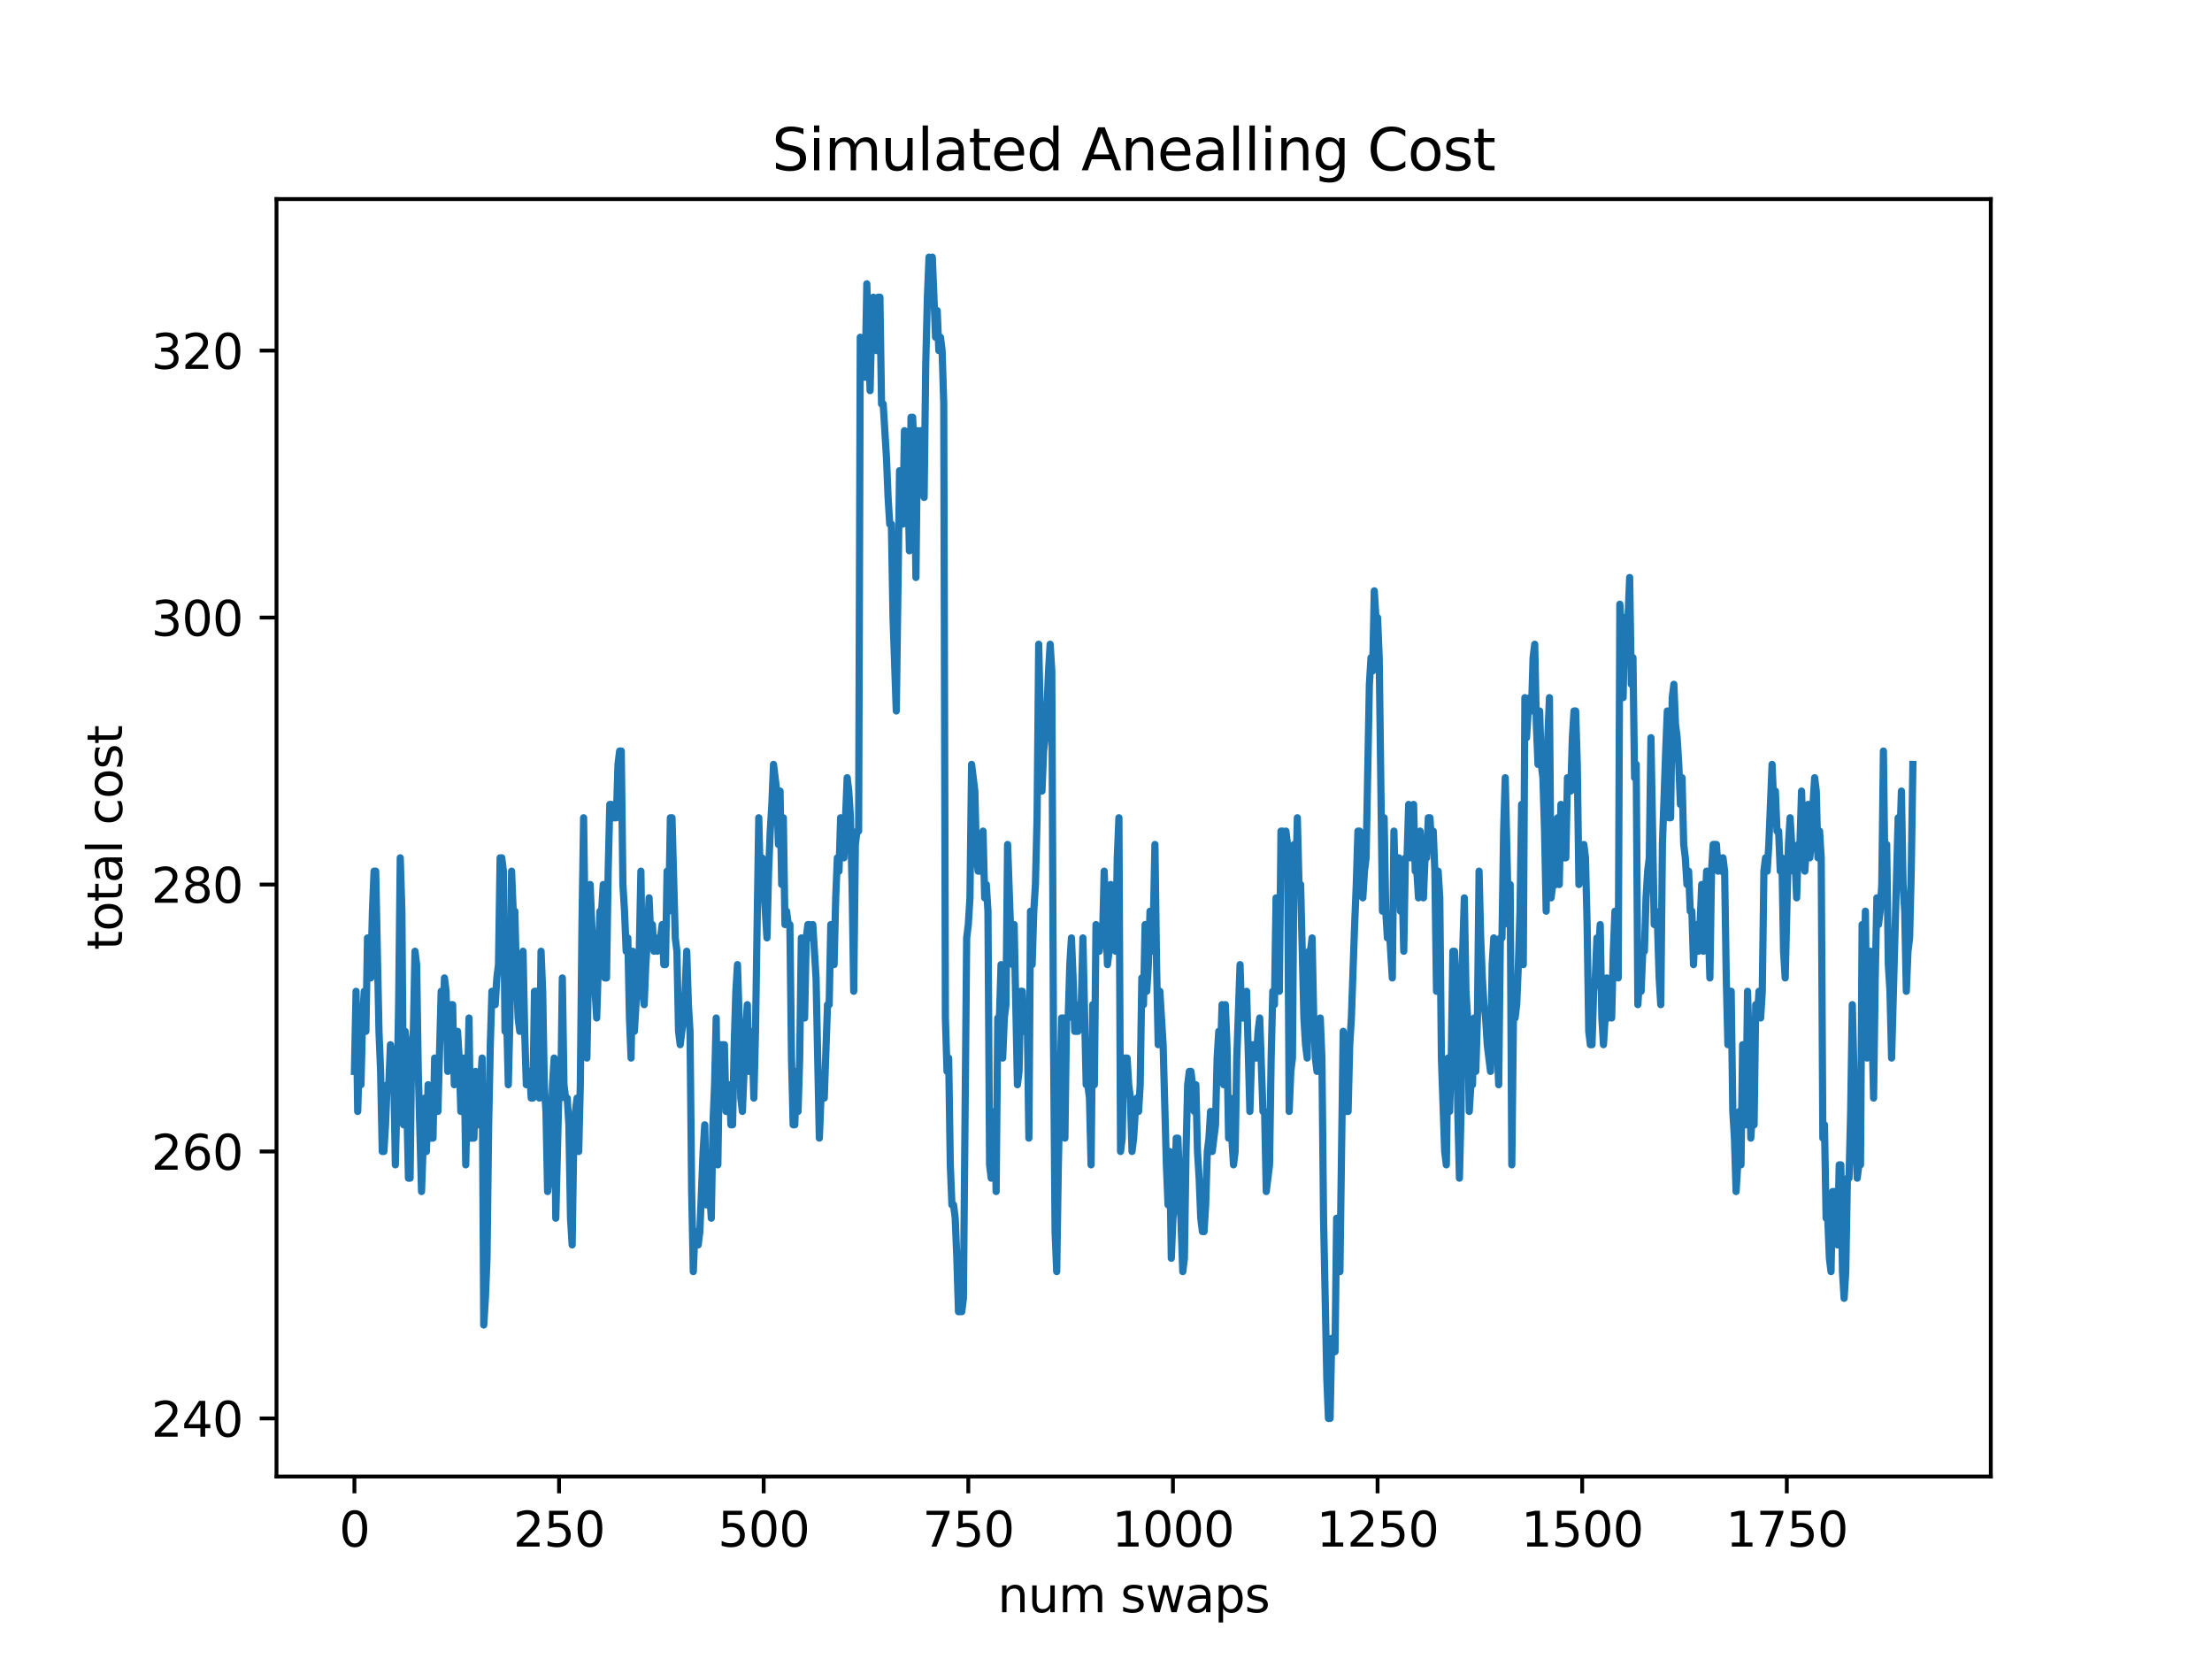 <?xml version="1.0" encoding="utf-8" standalone="no"?>
<!DOCTYPE svg PUBLIC "-//W3C//DTD SVG 1.1//EN"
  "http://www.w3.org/Graphics/SVG/1.1/DTD/svg11.dtd">
<svg xmlns:xlink="http://www.w3.org/1999/xlink" width="460.8pt" height="345.6pt" viewBox="0 0 460.8 345.6" xmlns="http://www.w3.org/2000/svg" version="1.1">
 <defs>
  <style type="text/css">*{stroke-linejoin: round; stroke-linecap: butt}</style>
 </defs>
 <g id="figure_1">
  <g id="patch_1">
   <path d="M 0 345.6 
L 460.8 345.6 
L 460.8 0 
L 0 0 
z
" style="fill: #ffffff"/>
  </g>
  <g id="axes_1">
   <g id="patch_2">
    <path d="M 57.6 307.584 
L 414.72 307.584 
L 414.72 41.472 
L 57.6 41.472 
z
" style="fill: #ffffff"/>
   </g>
   <g id="matplotlib.axis_1">
    <g id="xtick_1">
     <g id="line2d_1">
      <defs>
       <path id="mdbe921e823" d="M 0 0 
L 0 3.5 
" style="stroke: #000000; stroke-width: 0.8"/>
      </defs>
      <g>
       <use xlink:href="#mdbe921e823" x="73.833" y="307.584" style="stroke: #000000; stroke-width: 0.8"/>
      </g>
     </g>
     <g id="text_1">
      <!-- 0 -->
      <g transform="translate(70.651 322.182)scale(0.1 -0.1)">
       <defs>
        <path id="DejaVuSans-30" d="M 2034 4250 
Q 1547 4250 1301 3770 
Q 1056 3291 1056 2328 
Q 1056 1369 1301 889 
Q 1547 409 2034 409 
Q 2525 409 2770 889 
Q 3016 1369 3016 2328 
Q 3016 3291 2770 3770 
Q 2525 4250 2034 4250 
z
M 2034 4750 
Q 2819 4750 3233 4129 
Q 3647 3509 3647 2328 
Q 3647 1150 3233 529 
Q 2819 -91 2034 -91 
Q 1250 -91 836 529 
Q 422 1150 422 2328 
Q 422 3509 836 4129 
Q 1250 4750 2034 4750 
z
" transform="scale(0.016)"/>
       </defs>
       <use xlink:href="#DejaVuSans-30"/>
      </g>
     </g>
    </g>
    <g id="xtick_2">
     <g id="line2d_2">
      <g>
       <use xlink:href="#mdbe921e823" x="116.461" y="307.584" style="stroke: #000000; stroke-width: 0.8"/>
      </g>
     </g>
     <g id="text_2">
      <!-- 250 -->
      <g transform="translate(106.917 322.182)scale(0.1 -0.1)">
       <defs>
        <path id="DejaVuSans-32" d="M 1228 531 
L 3431 531 
L 3431 0 
L 469 0 
L 469 531 
Q 828 903 1448 1529 
Q 2069 2156 2228 2338 
Q 2531 2678 2651 2914 
Q 2772 3150 2772 3378 
Q 2772 3750 2511 3984 
Q 2250 4219 1831 4219 
Q 1534 4219 1204 4116 
Q 875 4013 500 3803 
L 500 4441 
Q 881 4594 1212 4672 
Q 1544 4750 1819 4750 
Q 2544 4750 2975 4387 
Q 3406 4025 3406 3419 
Q 3406 3131 3298 2873 
Q 3191 2616 2906 2266 
Q 2828 2175 2409 1742 
Q 1991 1309 1228 531 
z
" transform="scale(0.016)"/>
        <path id="DejaVuSans-35" d="M 691 4666 
L 3169 4666 
L 3169 4134 
L 1269 4134 
L 1269 2991 
Q 1406 3038 1543 3061 
Q 1681 3084 1819 3084 
Q 2600 3084 3056 2656 
Q 3513 2228 3513 1497 
Q 3513 744 3044 326 
Q 2575 -91 1722 -91 
Q 1428 -91 1123 -41 
Q 819 9 494 109 
L 494 744 
Q 775 591 1075 516 
Q 1375 441 1709 441 
Q 2250 441 2565 725 
Q 2881 1009 2881 1497 
Q 2881 1984 2565 2268 
Q 2250 2553 1709 2553 
Q 1456 2553 1204 2497 
Q 953 2441 691 2322 
L 691 4666 
z
" transform="scale(0.016)"/>
       </defs>
       <use xlink:href="#DejaVuSans-32"/>
       <use xlink:href="#DejaVuSans-35" x="63.623"/>
       <use xlink:href="#DejaVuSans-30" x="127.246"/>
      </g>
     </g>
    </g>
    <g id="xtick_3">
     <g id="line2d_3">
      <g>
       <use xlink:href="#mdbe921e823" x="159.089" y="307.584" style="stroke: #000000; stroke-width: 0.8"/>
      </g>
     </g>
     <g id="text_3">
      <!-- 500 -->
      <g transform="translate(149.545 322.182)scale(0.1 -0.1)">
       <use xlink:href="#DejaVuSans-35"/>
       <use xlink:href="#DejaVuSans-30" x="63.623"/>
       <use xlink:href="#DejaVuSans-30" x="127.246"/>
      </g>
     </g>
    </g>
    <g id="xtick_4">
     <g id="line2d_4">
      <g>
       <use xlink:href="#mdbe921e823" x="201.717" y="307.584" style="stroke: #000000; stroke-width: 0.8"/>
      </g>
     </g>
     <g id="text_4">
      <!-- 750 -->
      <g transform="translate(192.173 322.182)scale(0.1 -0.1)">
       <defs>
        <path id="DejaVuSans-37" d="M 525 4666 
L 3525 4666 
L 3525 4397 
L 1831 0 
L 1172 0 
L 2766 4134 
L 525 4134 
L 525 4666 
z
" transform="scale(0.016)"/>
       </defs>
       <use xlink:href="#DejaVuSans-37"/>
       <use xlink:href="#DejaVuSans-35" x="63.623"/>
       <use xlink:href="#DejaVuSans-30" x="127.246"/>
      </g>
     </g>
    </g>
    <g id="xtick_5">
     <g id="line2d_5">
      <g>
       <use xlink:href="#mdbe921e823" x="244.345" y="307.584" style="stroke: #000000; stroke-width: 0.8"/>
      </g>
     </g>
     <g id="text_5">
      <!-- 1000 -->
      <g transform="translate(231.62 322.182)scale(0.1 -0.1)">
       <defs>
        <path id="DejaVuSans-31" d="M 794 531 
L 1825 531 
L 1825 4091 
L 703 3866 
L 703 4441 
L 1819 4666 
L 2450 4666 
L 2450 531 
L 3481 531 
L 3481 0 
L 794 0 
L 794 531 
z
" transform="scale(0.016)"/>
       </defs>
       <use xlink:href="#DejaVuSans-31"/>
       <use xlink:href="#DejaVuSans-30" x="63.623"/>
       <use xlink:href="#DejaVuSans-30" x="127.246"/>
       <use xlink:href="#DejaVuSans-30" x="190.869"/>
      </g>
     </g>
    </g>
    <g id="xtick_6">
     <g id="line2d_6">
      <g>
       <use xlink:href="#mdbe921e823" x="286.973" y="307.584" style="stroke: #000000; stroke-width: 0.8"/>
      </g>
     </g>
     <g id="text_6">
      <!-- 1250 -->
      <g transform="translate(274.248 322.182)scale(0.1 -0.1)">
       <use xlink:href="#DejaVuSans-31"/>
       <use xlink:href="#DejaVuSans-32" x="63.623"/>
       <use xlink:href="#DejaVuSans-35" x="127.246"/>
       <use xlink:href="#DejaVuSans-30" x="190.869"/>
      </g>
     </g>
    </g>
    <g id="xtick_7">
     <g id="line2d_7">
      <g>
       <use xlink:href="#mdbe921e823" x="329.6" y="307.584" style="stroke: #000000; stroke-width: 0.8"/>
      </g>
     </g>
     <g id="text_7">
      <!-- 1500 -->
      <g transform="translate(316.875 322.182)scale(0.1 -0.1)">
       <use xlink:href="#DejaVuSans-31"/>
       <use xlink:href="#DejaVuSans-35" x="63.623"/>
       <use xlink:href="#DejaVuSans-30" x="127.246"/>
       <use xlink:href="#DejaVuSans-30" x="190.869"/>
      </g>
     </g>
    </g>
    <g id="xtick_8">
     <g id="line2d_8">
      <g>
       <use xlink:href="#mdbe921e823" x="372.228" y="307.584" style="stroke: #000000; stroke-width: 0.8"/>
      </g>
     </g>
     <g id="text_8">
      <!-- 1750 -->
      <g transform="translate(359.503 322.182)scale(0.1 -0.1)">
       <use xlink:href="#DejaVuSans-31"/>
       <use xlink:href="#DejaVuSans-37" x="63.623"/>
       <use xlink:href="#DejaVuSans-35" x="127.246"/>
       <use xlink:href="#DejaVuSans-30" x="190.869"/>
      </g>
     </g>
    </g>
    <g id="text_9">
     <!-- num swaps -->
     <g transform="translate(207.826 335.861)scale(0.1 -0.1)">
      <defs>
       <path id="DejaVuSans-6e" d="M 3513 2113 
L 3513 0 
L 2938 0 
L 2938 2094 
Q 2938 2591 2744 2837 
Q 2550 3084 2163 3084 
Q 1697 3084 1428 2787 
Q 1159 2491 1159 1978 
L 1159 0 
L 581 0 
L 581 3500 
L 1159 3500 
L 1159 2956 
Q 1366 3272 1645 3428 
Q 1925 3584 2291 3584 
Q 2894 3584 3203 3211 
Q 3513 2838 3513 2113 
z
" transform="scale(0.016)"/>
       <path id="DejaVuSans-75" d="M 544 1381 
L 544 3500 
L 1119 3500 
L 1119 1403 
Q 1119 906 1312 657 
Q 1506 409 1894 409 
Q 2359 409 2629 706 
Q 2900 1003 2900 1516 
L 2900 3500 
L 3475 3500 
L 3475 0 
L 2900 0 
L 2900 538 
Q 2691 219 2414 64 
Q 2138 -91 1772 -91 
Q 1169 -91 856 284 
Q 544 659 544 1381 
z
M 1991 3584 
L 1991 3584 
z
" transform="scale(0.016)"/>
       <path id="DejaVuSans-6d" d="M 3328 2828 
Q 3544 3216 3844 3400 
Q 4144 3584 4550 3584 
Q 5097 3584 5394 3201 
Q 5691 2819 5691 2113 
L 5691 0 
L 5113 0 
L 5113 2094 
Q 5113 2597 4934 2840 
Q 4756 3084 4391 3084 
Q 3944 3084 3684 2787 
Q 3425 2491 3425 1978 
L 3425 0 
L 2847 0 
L 2847 2094 
Q 2847 2600 2669 2842 
Q 2491 3084 2119 3084 
Q 1678 3084 1418 2786 
Q 1159 2488 1159 1978 
L 1159 0 
L 581 0 
L 581 3500 
L 1159 3500 
L 1159 2956 
Q 1356 3278 1631 3431 
Q 1906 3584 2284 3584 
Q 2666 3584 2933 3390 
Q 3200 3197 3328 2828 
z
" transform="scale(0.016)"/>
       <path id="DejaVuSans-20" transform="scale(0.016)"/>
       <path id="DejaVuSans-73" d="M 2834 3397 
L 2834 2853 
Q 2591 2978 2328 3040 
Q 2066 3103 1784 3103 
Q 1356 3103 1142 2972 
Q 928 2841 928 2578 
Q 928 2378 1081 2264 
Q 1234 2150 1697 2047 
L 1894 2003 
Q 2506 1872 2764 1633 
Q 3022 1394 3022 966 
Q 3022 478 2636 193 
Q 2250 -91 1575 -91 
Q 1294 -91 989 -36 
Q 684 19 347 128 
L 347 722 
Q 666 556 975 473 
Q 1284 391 1588 391 
Q 1994 391 2212 530 
Q 2431 669 2431 922 
Q 2431 1156 2273 1281 
Q 2116 1406 1581 1522 
L 1381 1569 
Q 847 1681 609 1914 
Q 372 2147 372 2553 
Q 372 3047 722 3315 
Q 1072 3584 1716 3584 
Q 2034 3584 2315 3537 
Q 2597 3491 2834 3397 
z
" transform="scale(0.016)"/>
       <path id="DejaVuSans-77" d="M 269 3500 
L 844 3500 
L 1563 769 
L 2278 3500 
L 2956 3500 
L 3675 769 
L 4391 3500 
L 4966 3500 
L 4050 0 
L 3372 0 
L 2619 2869 
L 1863 0 
L 1184 0 
L 269 3500 
z
" transform="scale(0.016)"/>
       <path id="DejaVuSans-61" d="M 2194 1759 
Q 1497 1759 1228 1600 
Q 959 1441 959 1056 
Q 959 750 1161 570 
Q 1363 391 1709 391 
Q 2188 391 2477 730 
Q 2766 1069 2766 1631 
L 2766 1759 
L 2194 1759 
z
M 3341 1997 
L 3341 0 
L 2766 0 
L 2766 531 
Q 2569 213 2275 61 
Q 1981 -91 1556 -91 
Q 1019 -91 701 211 
Q 384 513 384 1019 
Q 384 1609 779 1909 
Q 1175 2209 1959 2209 
L 2766 2209 
L 2766 2266 
Q 2766 2663 2505 2880 
Q 2244 3097 1772 3097 
Q 1472 3097 1187 3025 
Q 903 2953 641 2809 
L 641 3341 
Q 956 3463 1253 3523 
Q 1550 3584 1831 3584 
Q 2591 3584 2966 3190 
Q 3341 2797 3341 1997 
z
" transform="scale(0.016)"/>
       <path id="DejaVuSans-70" d="M 1159 525 
L 1159 -1331 
L 581 -1331 
L 581 3500 
L 1159 3500 
L 1159 2969 
Q 1341 3281 1617 3432 
Q 1894 3584 2278 3584 
Q 2916 3584 3314 3078 
Q 3713 2572 3713 1747 
Q 3713 922 3314 415 
Q 2916 -91 2278 -91 
Q 1894 -91 1617 61 
Q 1341 213 1159 525 
z
M 3116 1747 
Q 3116 2381 2855 2742 
Q 2594 3103 2138 3103 
Q 1681 3103 1420 2742 
Q 1159 2381 1159 1747 
Q 1159 1113 1420 752 
Q 1681 391 2138 391 
Q 2594 391 2855 752 
Q 3116 1113 3116 1747 
z
" transform="scale(0.016)"/>
      </defs>
      <use xlink:href="#DejaVuSans-6e"/>
      <use xlink:href="#DejaVuSans-75" x="63.379"/>
      <use xlink:href="#DejaVuSans-6d" x="126.758"/>
      <use xlink:href="#DejaVuSans-20" x="224.17"/>
      <use xlink:href="#DejaVuSans-73" x="255.957"/>
      <use xlink:href="#DejaVuSans-77" x="308.057"/>
      <use xlink:href="#DejaVuSans-61" x="389.844"/>
      <use xlink:href="#DejaVuSans-70" x="451.123"/>
      <use xlink:href="#DejaVuSans-73" x="514.6"/>
     </g>
    </g>
   </g>
   <g id="matplotlib.axis_2">
    <g id="ytick_1">
     <g id="line2d_9">
      <defs>
       <path id="mc96b7f651a" d="M 0 0 
L -3.5 0 
" style="stroke: #000000; stroke-width: 0.8"/>
      </defs>
      <g>
       <use xlink:href="#mc96b7f651a" x="57.6" y="295.488" style="stroke: #000000; stroke-width: 0.8"/>
      </g>
     </g>
     <g id="text_10">
      <!-- 240 -->
      <g transform="translate(31.512 299.287)scale(0.1 -0.1)">
       <defs>
        <path id="DejaVuSans-34" d="M 2419 4116 
L 825 1625 
L 2419 1625 
L 2419 4116 
z
M 2253 4666 
L 3047 4666 
L 3047 1625 
L 3713 1625 
L 3713 1100 
L 3047 1100 
L 3047 0 
L 2419 0 
L 2419 1100 
L 313 1100 
L 313 1709 
L 2253 4666 
z
" transform="scale(0.016)"/>
       </defs>
       <use xlink:href="#DejaVuSans-32"/>
       <use xlink:href="#DejaVuSans-34" x="63.623"/>
       <use xlink:href="#DejaVuSans-30" x="127.246"/>
      </g>
     </g>
    </g>
    <g id="ytick_2">
     <g id="line2d_10">
      <g>
       <use xlink:href="#mc96b7f651a" x="57.6" y="239.874" style="stroke: #000000; stroke-width: 0.8"/>
      </g>
     </g>
     <g id="text_11">
      <!-- 260 -->
      <g transform="translate(31.512 243.673)scale(0.1 -0.1)">
       <defs>
        <path id="DejaVuSans-36" d="M 2113 2584 
Q 1688 2584 1439 2293 
Q 1191 2003 1191 1497 
Q 1191 994 1439 701 
Q 1688 409 2113 409 
Q 2538 409 2786 701 
Q 3034 994 3034 1497 
Q 3034 2003 2786 2293 
Q 2538 2584 2113 2584 
z
M 3366 4563 
L 3366 3988 
Q 3128 4100 2886 4159 
Q 2644 4219 2406 4219 
Q 1781 4219 1451 3797 
Q 1122 3375 1075 2522 
Q 1259 2794 1537 2939 
Q 1816 3084 2150 3084 
Q 2853 3084 3261 2657 
Q 3669 2231 3669 1497 
Q 3669 778 3244 343 
Q 2819 -91 2113 -91 
Q 1303 -91 875 529 
Q 447 1150 447 2328 
Q 447 3434 972 4092 
Q 1497 4750 2381 4750 
Q 2619 4750 2861 4703 
Q 3103 4656 3366 4563 
z
" transform="scale(0.016)"/>
       </defs>
       <use xlink:href="#DejaVuSans-32"/>
       <use xlink:href="#DejaVuSans-36" x="63.623"/>
       <use xlink:href="#DejaVuSans-30" x="127.246"/>
      </g>
     </g>
    </g>
    <g id="ytick_3">
     <g id="line2d_11">
      <g>
       <use xlink:href="#mc96b7f651a" x="57.6" y="184.26" style="stroke: #000000; stroke-width: 0.8"/>
      </g>
     </g>
     <g id="text_12">
      <!-- 280 -->
      <g transform="translate(31.512 188.06)scale(0.1 -0.1)">
       <defs>
        <path id="DejaVuSans-38" d="M 2034 2216 
Q 1584 2216 1326 1975 
Q 1069 1734 1069 1313 
Q 1069 891 1326 650 
Q 1584 409 2034 409 
Q 2484 409 2743 651 
Q 3003 894 3003 1313 
Q 3003 1734 2745 1975 
Q 2488 2216 2034 2216 
z
M 1403 2484 
Q 997 2584 770 2862 
Q 544 3141 544 3541 
Q 544 4100 942 4425 
Q 1341 4750 2034 4750 
Q 2731 4750 3128 4425 
Q 3525 4100 3525 3541 
Q 3525 3141 3298 2862 
Q 3072 2584 2669 2484 
Q 3125 2378 3379 2068 
Q 3634 1759 3634 1313 
Q 3634 634 3220 271 
Q 2806 -91 2034 -91 
Q 1263 -91 848 271 
Q 434 634 434 1313 
Q 434 1759 690 2068 
Q 947 2378 1403 2484 
z
M 1172 3481 
Q 1172 3119 1398 2916 
Q 1625 2713 2034 2713 
Q 2441 2713 2670 2916 
Q 2900 3119 2900 3481 
Q 2900 3844 2670 4047 
Q 2441 4250 2034 4250 
Q 1625 4250 1398 4047 
Q 1172 3844 1172 3481 
z
" transform="scale(0.016)"/>
       </defs>
       <use xlink:href="#DejaVuSans-32"/>
       <use xlink:href="#DejaVuSans-38" x="63.623"/>
       <use xlink:href="#DejaVuSans-30" x="127.246"/>
      </g>
     </g>
    </g>
    <g id="ytick_4">
     <g id="line2d_12">
      <g>
       <use xlink:href="#mc96b7f651a" x="57.6" y="128.647" style="stroke: #000000; stroke-width: 0.8"/>
      </g>
     </g>
     <g id="text_13">
      <!-- 300 -->
      <g transform="translate(31.512 132.446)scale(0.1 -0.1)">
       <defs>
        <path id="DejaVuSans-33" d="M 2597 2516 
Q 3050 2419 3304 2112 
Q 3559 1806 3559 1356 
Q 3559 666 3084 287 
Q 2609 -91 1734 -91 
Q 1441 -91 1130 -33 
Q 819 25 488 141 
L 488 750 
Q 750 597 1062 519 
Q 1375 441 1716 441 
Q 2309 441 2620 675 
Q 2931 909 2931 1356 
Q 2931 1769 2642 2001 
Q 2353 2234 1838 2234 
L 1294 2234 
L 1294 2753 
L 1863 2753 
Q 2328 2753 2575 2939 
Q 2822 3125 2822 3475 
Q 2822 3834 2567 4026 
Q 2313 4219 1838 4219 
Q 1578 4219 1281 4162 
Q 984 4106 628 3988 
L 628 4550 
Q 988 4650 1302 4700 
Q 1616 4750 1894 4750 
Q 2613 4750 3031 4423 
Q 3450 4097 3450 3541 
Q 3450 3153 3228 2886 
Q 3006 2619 2597 2516 
z
" transform="scale(0.016)"/>
       </defs>
       <use xlink:href="#DejaVuSans-33"/>
       <use xlink:href="#DejaVuSans-30" x="63.623"/>
       <use xlink:href="#DejaVuSans-30" x="127.246"/>
      </g>
     </g>
    </g>
    <g id="ytick_5">
     <g id="line2d_13">
      <g>
       <use xlink:href="#mc96b7f651a" x="57.6" y="73.033" style="stroke: #000000; stroke-width: 0.8"/>
      </g>
     </g>
     <g id="text_14">
      <!-- 320 -->
      <g transform="translate(31.512 76.832)scale(0.1 -0.1)">
       <use xlink:href="#DejaVuSans-33"/>
       <use xlink:href="#DejaVuSans-32" x="63.623"/>
       <use xlink:href="#DejaVuSans-30" x="127.246"/>
      </g>
     </g>
    </g>
    <g id="text_15">
     <!-- total cost -->
     <g transform="translate(25.433 197.923)rotate(-90)scale(0.1 -0.1)">
      <defs>
       <path id="DejaVuSans-74" d="M 1172 4494 
L 1172 3500 
L 2356 3500 
L 2356 3053 
L 1172 3053 
L 1172 1153 
Q 1172 725 1289 603 
Q 1406 481 1766 481 
L 2356 481 
L 2356 0 
L 1766 0 
Q 1100 0 847 248 
Q 594 497 594 1153 
L 594 3053 
L 172 3053 
L 172 3500 
L 594 3500 
L 594 4494 
L 1172 4494 
z
" transform="scale(0.016)"/>
       <path id="DejaVuSans-6f" d="M 1959 3097 
Q 1497 3097 1228 2736 
Q 959 2375 959 1747 
Q 959 1119 1226 758 
Q 1494 397 1959 397 
Q 2419 397 2687 759 
Q 2956 1122 2956 1747 
Q 2956 2369 2687 2733 
Q 2419 3097 1959 3097 
z
M 1959 3584 
Q 2709 3584 3137 3096 
Q 3566 2609 3566 1747 
Q 3566 888 3137 398 
Q 2709 -91 1959 -91 
Q 1206 -91 779 398 
Q 353 888 353 1747 
Q 353 2609 779 3096 
Q 1206 3584 1959 3584 
z
" transform="scale(0.016)"/>
       <path id="DejaVuSans-6c" d="M 603 4863 
L 1178 4863 
L 1178 0 
L 603 0 
L 603 4863 
z
" transform="scale(0.016)"/>
       <path id="DejaVuSans-63" d="M 3122 3366 
L 3122 2828 
Q 2878 2963 2633 3030 
Q 2388 3097 2138 3097 
Q 1578 3097 1268 2742 
Q 959 2388 959 1747 
Q 959 1106 1268 751 
Q 1578 397 2138 397 
Q 2388 397 2633 464 
Q 2878 531 3122 666 
L 3122 134 
Q 2881 22 2623 -34 
Q 2366 -91 2075 -91 
Q 1284 -91 818 406 
Q 353 903 353 1747 
Q 353 2603 823 3093 
Q 1294 3584 2113 3584 
Q 2378 3584 2631 3529 
Q 2884 3475 3122 3366 
z
" transform="scale(0.016)"/>
      </defs>
      <use xlink:href="#DejaVuSans-74"/>
      <use xlink:href="#DejaVuSans-6f" x="39.209"/>
      <use xlink:href="#DejaVuSans-74" x="100.391"/>
      <use xlink:href="#DejaVuSans-61" x="139.6"/>
      <use xlink:href="#DejaVuSans-6c" x="200.879"/>
      <use xlink:href="#DejaVuSans-20" x="228.662"/>
      <use xlink:href="#DejaVuSans-63" x="260.449"/>
      <use xlink:href="#DejaVuSans-6f" x="315.43"/>
      <use xlink:href="#DejaVuSans-73" x="376.611"/>
      <use xlink:href="#DejaVuSans-74" x="428.711"/>
     </g>
    </g>
   </g>
   <g id="line2d_14">
    <path d="M 73.833 223.19 
L 74.174 206.506 
L 74.515 231.532 
L 74.856 220.409 
L 75.197 225.971 
L 75.538 212.067 
L 75.879 206.506 
L 76.22 214.848 
L 76.561 195.383 
L 76.902 195.383 
L 77.243 203.725 
L 77.584 189.822 
L 77.925 181.48 
L 78.266 181.48 
L 78.948 214.848 
L 79.289 223.19 
L 79.63 239.874 
L 79.971 239.874 
L 80.312 234.313 
L 80.653 225.971 
L 80.994 225.971 
L 81.335 217.629 
L 82.017 223.19 
L 82.358 242.655 
L 82.699 228.751 
L 83.04 209.287 
L 83.381 178.699 
L 83.722 189.822 
L 84.063 234.313 
L 84.404 214.848 
L 85.087 245.436 
L 85.428 245.436 
L 85.769 217.629 
L 86.11 214.848 
L 86.451 198.164 
L 86.792 200.945 
L 87.133 223.19 
L 87.815 248.216 
L 88.497 228.751 
L 88.838 239.874 
L 89.179 225.971 
L 89.52 237.094 
L 90.202 237.094 
L 90.543 220.409 
L 90.884 223.19 
L 91.225 231.532 
L 91.907 206.506 
L 92.248 214.848 
L 92.589 203.725 
L 92.93 206.506 
L 93.271 223.19 
L 93.612 217.629 
L 93.953 209.287 
L 94.294 209.287 
L 94.635 225.971 
L 95.317 214.848 
L 95.658 220.409 
L 95.999 231.532 
L 96.34 228.751 
L 96.681 220.409 
L 97.022 242.655 
L 97.704 212.067 
L 98.045 237.094 
L 98.727 237.094 
L 99.068 223.19 
L 99.41 234.313 
L 99.751 234.313 
L 100.092 225.971 
L 100.433 220.409 
L 100.774 276.023 
L 101.115 270.462 
L 101.456 262.12 
L 101.797 234.313 
L 102.138 217.629 
L 102.479 206.506 
L 102.82 206.506 
L 103.161 209.287 
L 103.502 203.725 
L 103.843 200.945 
L 104.184 178.699 
L 104.525 178.699 
L 104.866 181.48 
L 105.207 214.848 
L 105.548 212.067 
L 105.889 225.971 
L 106.23 212.067 
L 106.571 181.48 
L 106.912 189.822 
L 107.253 189.822 
L 107.594 203.725 
L 107.935 212.067 
L 108.276 214.848 
L 108.617 209.287 
L 108.958 198.164 
L 109.299 214.848 
L 109.64 225.971 
L 109.981 225.971 
L 110.322 223.19 
L 110.663 228.751 
L 111.004 228.751 
L 111.345 206.506 
L 111.686 206.506 
L 112.027 212.067 
L 112.368 228.751 
L 112.709 198.164 
L 113.05 206.506 
L 113.391 225.971 
L 113.732 231.532 
L 114.074 248.216 
L 114.415 245.436 
L 114.756 245.436 
L 115.097 225.971 
L 115.438 220.409 
L 115.779 253.778 
L 116.461 225.971 
L 116.802 228.751 
L 117.143 203.725 
L 117.484 225.971 
L 117.825 228.751 
L 118.166 228.751 
L 118.507 234.313 
L 118.848 253.778 
L 119.189 259.339 
L 119.53 237.094 
L 119.871 231.532 
L 120.212 228.751 
L 120.553 239.874 
L 120.894 225.971 
L 121.235 192.602 
L 121.576 170.357 
L 122.258 220.409 
L 122.94 184.26 
L 123.281 192.602 
L 123.622 198.164 
L 123.963 206.506 
L 124.304 212.067 
L 124.986 189.822 
L 125.327 189.822 
L 125.668 184.26 
L 126.009 203.725 
L 126.35 203.725 
L 126.691 181.48 
L 127.032 167.576 
L 127.373 167.576 
L 127.714 170.357 
L 128.397 170.357 
L 128.738 159.234 
L 129.079 156.454 
L 129.42 156.454 
L 129.761 184.26 
L 130.102 189.822 
L 130.443 198.164 
L 130.784 195.383 
L 131.125 212.067 
L 131.466 220.409 
L 131.807 198.164 
L 132.148 214.848 
L 132.489 209.287 
L 132.83 200.945 
L 133.171 198.164 
L 133.512 181.48 
L 133.853 206.506 
L 134.194 209.287 
L 134.535 200.945 
L 134.876 195.383 
L 135.217 187.041 
L 135.558 195.383 
L 135.899 192.602 
L 136.24 198.164 
L 136.581 195.383 
L 136.922 198.164 
L 137.263 195.383 
L 137.604 195.383 
L 137.945 192.602 
L 138.286 200.945 
L 138.627 200.945 
L 138.968 181.48 
L 139.309 189.822 
L 139.65 170.357 
L 139.991 170.357 
L 140.673 195.383 
L 141.014 198.164 
L 141.355 214.848 
L 141.696 217.629 
L 142.378 212.067 
L 142.72 206.506 
L 143.061 198.164 
L 143.402 209.287 
L 143.743 214.848 
L 144.084 248.216 
L 144.425 264.9 
L 144.766 256.558 
L 145.107 256.558 
L 145.448 259.339 
L 145.789 256.558 
L 146.471 239.874 
L 146.812 234.313 
L 147.153 250.997 
L 147.494 245.436 
L 147.835 248.216 
L 148.176 253.778 
L 148.517 234.313 
L 148.858 225.971 
L 149.199 212.067 
L 149.54 242.655 
L 149.881 220.409 
L 150.222 217.629 
L 150.904 217.629 
L 151.245 231.532 
L 151.586 231.532 
L 151.927 225.971 
L 152.268 234.313 
L 152.609 234.313 
L 152.95 217.629 
L 153.291 206.506 
L 153.632 200.945 
L 153.973 212.067 
L 154.314 228.751 
L 154.655 231.532 
L 155.337 214.848 
L 155.678 209.287 
L 156.019 223.19 
L 156.36 214.848 
L 156.701 217.629 
L 157.043 228.751 
L 157.384 214.848 
L 158.066 170.357 
L 158.407 184.26 
L 158.748 178.699 
L 159.771 195.383 
L 160.112 181.48 
L 160.453 173.138 
L 160.794 167.576 
L 161.135 159.234 
L 161.817 164.796 
L 162.158 175.918 
L 162.499 164.796 
L 162.84 184.26 
L 163.181 170.357 
L 163.522 192.602 
L 163.863 189.822 
L 164.204 192.602 
L 164.545 192.602 
L 164.886 220.409 
L 165.227 234.313 
L 165.568 234.313 
L 165.909 223.19 
L 166.25 231.532 
L 166.591 220.409 
L 166.932 195.383 
L 167.273 206.506 
L 167.614 212.067 
L 167.955 195.383 
L 168.296 192.602 
L 168.637 192.602 
L 168.978 195.383 
L 169.319 192.602 
L 170.001 203.725 
L 170.683 237.094 
L 171.024 228.751 
L 171.707 228.751 
L 172.389 209.287 
L 172.73 209.287 
L 173.071 192.602 
L 173.412 200.945 
L 173.753 200.945 
L 174.094 187.041 
L 174.435 178.699 
L 174.776 181.48 
L 175.117 170.357 
L 175.458 173.138 
L 175.799 178.699 
L 176.481 162.015 
L 176.822 164.796 
L 177.163 170.357 
L 177.504 184.26 
L 177.845 206.506 
L 178.186 175.918 
L 178.527 173.138 
L 178.868 173.138 
L 179.209 70.252 
L 179.55 78.594 
L 179.891 75.814 
L 180.232 78.594 
L 180.573 59.129 
L 181.255 81.375 
L 181.596 67.471 
L 181.937 61.91 
L 182.619 73.033 
L 182.96 61.91 
L 183.301 61.91 
L 183.642 84.156 
L 183.983 84.156 
L 184.665 95.278 
L 185.006 103.62 
L 185.347 109.182 
L 185.688 109.182 
L 186.03 128.647 
L 186.712 148.111 
L 187.394 98.059 
L 187.735 109.182 
L 188.076 109.182 
L 188.417 89.717 
L 188.758 103.62 
L 189.099 98.059 
L 189.44 114.743 
L 189.781 86.936 
L 190.122 86.936 
L 190.463 95.278 
L 190.804 120.305 
L 191.145 89.717 
L 191.486 95.278 
L 191.827 89.717 
L 192.168 98.059 
L 192.509 103.62 
L 192.85 75.814 
L 193.191 61.91 
L 193.532 53.568 
L 193.873 61.91 
L 194.214 53.568 
L 194.896 70.252 
L 195.237 64.691 
L 195.578 73.033 
L 195.919 70.252 
L 196.26 73.033 
L 196.601 84.156 
L 196.942 212.067 
L 197.283 223.19 
L 197.624 220.409 
L 197.965 242.655 
L 198.306 250.997 
L 198.647 250.997 
L 198.988 253.778 
L 199.329 262.12 
L 199.67 273.242 
L 200.353 273.242 
L 200.694 270.462 
L 201.376 195.383 
L 201.717 192.602 
L 202.058 187.041 
L 202.399 159.234 
L 203.081 164.796 
L 203.422 178.699 
L 203.763 181.48 
L 204.104 181.48 
L 204.445 175.918 
L 204.786 173.138 
L 205.127 187.041 
L 205.468 184.26 
L 205.809 189.822 
L 206.15 242.655 
L 206.491 245.436 
L 206.832 237.094 
L 207.173 231.532 
L 207.514 248.216 
L 207.855 212.067 
L 208.196 212.067 
L 208.537 200.945 
L 208.878 220.409 
L 209.219 212.067 
L 209.56 209.287 
L 209.901 175.918 
L 210.583 195.383 
L 210.924 200.945 
L 211.265 192.602 
L 211.947 225.971 
L 212.288 223.19 
L 212.629 206.506 
L 212.97 206.506 
L 213.311 214.848 
L 213.652 214.848 
L 213.993 212.067 
L 214.334 237.094 
L 214.676 189.822 
L 215.017 200.945 
L 215.358 189.822 
L 215.699 184.26 
L 216.04 170.357 
L 216.381 134.208 
L 217.063 164.796 
L 217.404 156.454 
L 217.745 153.673 
L 218.086 148.111 
L 218.427 139.769 
L 218.768 134.208 
L 219.109 139.769 
L 219.45 214.848 
L 219.791 256.558 
L 220.132 264.9 
L 220.473 242.655 
L 221.155 212.067 
L 221.496 212.067 
L 221.837 237.094 
L 222.178 212.067 
L 222.519 212.067 
L 222.86 200.945 
L 223.201 195.383 
L 223.542 203.725 
L 223.883 214.848 
L 224.565 214.848 
L 224.906 209.287 
L 225.247 209.287 
L 225.588 195.383 
L 226.27 225.971 
L 226.611 225.971 
L 226.952 228.751 
L 227.293 242.655 
L 227.634 209.287 
L 227.975 225.971 
L 228.316 192.602 
L 228.999 198.164 
L 229.34 195.383 
L 229.681 195.383 
L 230.022 181.48 
L 230.704 200.945 
L 231.045 198.164 
L 231.386 184.26 
L 231.727 189.822 
L 232.068 187.041 
L 232.409 198.164 
L 232.75 178.699 
L 233.091 170.357 
L 233.432 239.874 
L 233.773 237.094 
L 234.114 220.409 
L 234.796 220.409 
L 235.137 225.971 
L 235.478 228.751 
L 235.819 239.874 
L 236.16 237.094 
L 236.501 231.532 
L 236.842 228.751 
L 237.183 231.532 
L 237.524 225.971 
L 237.865 203.725 
L 238.206 209.287 
L 238.547 192.602 
L 238.888 206.506 
L 239.229 200.945 
L 239.57 189.822 
L 239.911 198.164 
L 240.252 192.602 
L 240.593 175.918 
L 240.934 200.945 
L 241.275 217.629 
L 241.616 206.506 
L 242.298 217.629 
L 242.98 242.655 
L 243.321 250.997 
L 243.663 239.874 
L 244.004 262.12 
L 244.345 253.778 
L 244.686 250.997 
L 245.027 237.094 
L 245.368 237.094 
L 245.709 245.436 
L 246.391 264.9 
L 246.732 262.12 
L 247.073 239.874 
L 247.414 225.971 
L 247.755 223.19 
L 248.096 223.19 
L 248.437 225.971 
L 248.778 231.532 
L 249.119 225.971 
L 249.46 239.874 
L 249.801 245.436 
L 250.142 253.778 
L 250.483 256.558 
L 250.824 256.558 
L 251.165 250.997 
L 251.506 239.874 
L 251.847 237.094 
L 252.188 231.532 
L 252.529 239.874 
L 253.211 234.313 
L 253.552 220.409 
L 253.893 214.848 
L 254.234 220.409 
L 254.575 209.287 
L 254.916 225.971 
L 255.257 209.287 
L 255.598 217.629 
L 255.939 237.094 
L 256.28 228.751 
L 256.621 237.094 
L 256.962 242.655 
L 257.303 239.874 
L 257.644 220.409 
L 258.327 200.945 
L 258.668 212.067 
L 259.009 212.067 
L 259.691 206.506 
L 260.373 231.532 
L 260.714 220.409 
L 261.055 217.629 
L 261.396 220.409 
L 261.737 220.409 
L 262.078 214.848 
L 262.419 212.067 
L 263.101 231.532 
L 263.442 231.532 
L 263.783 248.216 
L 264.465 242.655 
L 264.806 220.409 
L 265.147 206.506 
L 265.488 209.287 
L 265.829 187.041 
L 266.17 203.725 
L 266.511 206.506 
L 266.852 173.138 
L 267.193 173.138 
L 267.534 175.918 
L 267.875 173.138 
L 268.216 175.918 
L 268.557 231.532 
L 268.898 223.19 
L 269.239 220.409 
L 269.58 175.918 
L 269.921 184.26 
L 270.262 170.357 
L 270.603 184.26 
L 270.944 184.26 
L 271.626 212.067 
L 271.967 217.629 
L 272.309 220.409 
L 272.65 198.164 
L 272.991 198.164 
L 273.332 195.383 
L 273.673 212.067 
L 274.014 220.409 
L 274.355 223.19 
L 275.037 212.067 
L 275.378 220.409 
L 275.719 253.778 
L 276.401 287.146 
L 276.742 295.488 
L 277.083 295.488 
L 277.424 278.804 
L 277.765 281.585 
L 278.106 281.585 
L 278.447 253.778 
L 278.788 262.12 
L 279.129 264.9 
L 279.811 214.848 
L 280.493 231.532 
L 280.834 231.532 
L 281.175 217.629 
L 281.516 212.067 
L 282.198 192.602 
L 282.539 184.26 
L 282.88 173.138 
L 283.221 173.138 
L 283.562 178.699 
L 283.903 187.041 
L 284.244 181.48 
L 284.585 178.699 
L 285.267 142.55 
L 285.608 136.989 
L 285.949 139.769 
L 286.29 123.085 
L 286.632 128.647 
L 286.973 128.647 
L 287.314 136.989 
L 287.996 189.822 
L 288.337 170.357 
L 288.678 189.822 
L 289.019 195.383 
L 289.36 192.602 
L 290.042 203.725 
L 290.383 173.138 
L 290.724 187.041 
L 291.065 184.26 
L 291.406 178.699 
L 291.747 189.822 
L 292.088 184.26 
L 292.429 198.164 
L 292.77 178.699 
L 293.111 178.699 
L 293.452 167.576 
L 293.793 178.699 
L 294.475 167.576 
L 294.816 181.48 
L 295.157 181.48 
L 295.498 187.041 
L 295.839 173.138 
L 296.18 178.699 
L 296.521 187.041 
L 296.862 178.699 
L 297.203 178.699 
L 297.544 170.357 
L 297.885 170.357 
L 298.226 175.918 
L 298.567 173.138 
L 298.908 181.48 
L 299.249 206.506 
L 299.59 181.48 
L 299.931 187.041 
L 300.272 220.409 
L 300.954 239.874 
L 301.296 242.655 
L 301.637 220.409 
L 301.978 231.532 
L 302.319 220.409 
L 302.66 198.164 
L 303.001 198.164 
L 303.342 203.725 
L 303.683 231.532 
L 304.024 245.436 
L 304.365 231.532 
L 304.706 198.164 
L 305.047 187.041 
L 305.388 206.506 
L 305.729 212.067 
L 306.07 231.532 
L 306.411 225.971 
L 306.752 225.971 
L 307.093 212.067 
L 307.434 223.19 
L 307.775 212.067 
L 308.116 181.48 
L 308.457 195.383 
L 308.798 203.725 
L 309.139 209.287 
L 309.48 212.067 
L 309.821 217.629 
L 310.503 223.19 
L 310.844 200.945 
L 311.185 195.383 
L 311.526 203.725 
L 311.867 217.629 
L 312.208 225.971 
L 312.549 195.383 
L 312.89 195.383 
L 313.231 173.138 
L 313.572 162.015 
L 314.254 192.602 
L 314.595 184.26 
L 314.936 242.655 
L 315.277 212.067 
L 315.619 212.067 
L 315.96 209.287 
L 316.301 200.945 
L 316.642 189.822 
L 316.983 167.576 
L 317.324 200.945 
L 317.665 145.331 
L 318.006 153.673 
L 318.347 148.111 
L 318.688 145.331 
L 319.029 148.111 
L 319.37 136.989 
L 319.711 134.208 
L 320.052 150.892 
L 320.393 159.234 
L 320.734 148.111 
L 321.075 159.234 
L 321.416 162.015 
L 321.757 173.138 
L 322.098 189.822 
L 322.439 153.673 
L 322.78 145.331 
L 323.121 187.041 
L 323.462 184.26 
L 324.144 184.26 
L 324.485 170.357 
L 324.826 184.26 
L 325.167 167.576 
L 325.508 178.699 
L 326.19 178.699 
L 326.531 162.015 
L 326.872 162.015 
L 327.213 164.796 
L 327.554 153.673 
L 327.895 148.111 
L 328.236 148.111 
L 328.577 159.234 
L 328.918 184.26 
L 329.259 181.48 
L 329.6 181.48 
L 329.942 175.918 
L 330.283 178.699 
L 330.624 192.602 
L 330.965 214.848 
L 331.306 217.629 
L 331.647 217.629 
L 331.988 206.506 
L 332.329 203.725 
L 332.67 195.383 
L 333.011 198.164 
L 333.352 192.602 
L 333.693 212.067 
L 334.034 217.629 
L 334.375 212.067 
L 334.716 203.725 
L 335.057 212.067 
L 335.398 206.506 
L 335.739 212.067 
L 336.08 198.164 
L 336.421 189.822 
L 336.762 195.383 
L 337.103 203.725 
L 337.444 125.866 
L 337.785 131.427 
L 338.126 145.331 
L 338.467 128.647 
L 339.149 128.647 
L 339.49 120.305 
L 339.831 142.55 
L 340.172 136.989 
L 340.513 162.015 
L 340.854 159.234 
L 341.195 209.287 
L 341.536 203.725 
L 341.877 206.506 
L 342.218 198.164 
L 342.559 198.164 
L 342.9 187.041 
L 343.241 181.48 
L 343.582 178.699 
L 343.923 153.673 
L 344.606 192.602 
L 344.947 189.822 
L 345.288 192.602 
L 345.629 203.725 
L 345.97 209.287 
L 346.311 175.918 
L 346.993 156.454 
L 347.334 148.111 
L 347.675 170.357 
L 348.016 170.357 
L 348.357 145.331 
L 348.698 142.55 
L 349.039 150.892 
L 349.38 153.673 
L 349.721 159.234 
L 350.062 167.576 
L 350.403 162.015 
L 350.744 175.918 
L 351.085 178.699 
L 351.426 184.26 
L 351.767 181.48 
L 352.108 189.822 
L 352.449 189.822 
L 352.79 200.945 
L 353.131 192.602 
L 353.472 192.602 
L 353.813 198.164 
L 354.154 192.602 
L 354.495 184.26 
L 354.836 198.164 
L 355.518 181.48 
L 356.2 203.725 
L 356.541 181.48 
L 356.882 175.918 
L 357.564 175.918 
L 357.905 181.48 
L 358.246 178.699 
L 358.588 181.48 
L 358.929 178.699 
L 359.27 181.48 
L 359.611 203.725 
L 359.952 217.629 
L 360.293 206.506 
L 360.634 206.506 
L 360.975 231.532 
L 361.316 237.094 
L 361.657 248.216 
L 361.998 242.655 
L 362.339 231.532 
L 362.68 242.655 
L 363.021 217.629 
L 363.362 220.409 
L 363.703 234.313 
L 364.044 206.506 
L 364.385 217.629 
L 364.726 237.094 
L 365.067 231.532 
L 365.408 234.313 
L 365.749 209.287 
L 366.09 212.067 
L 366.431 206.506 
L 366.772 212.067 
L 367.113 206.506 
L 367.454 181.48 
L 367.795 178.699 
L 368.136 181.48 
L 368.477 175.918 
L 369.159 159.234 
L 369.5 167.576 
L 369.841 164.796 
L 370.182 173.138 
L 370.523 173.138 
L 370.864 181.48 
L 371.205 178.699 
L 371.546 198.164 
L 371.887 203.725 
L 372.569 175.918 
L 372.91 170.357 
L 373.593 181.48 
L 373.934 178.699 
L 374.275 187.041 
L 374.616 175.918 
L 374.957 175.918 
L 375.298 164.796 
L 375.639 175.918 
L 375.98 181.48 
L 376.321 175.918 
L 376.662 167.576 
L 377.003 178.699 
L 377.344 175.918 
L 377.685 167.576 
L 378.026 162.015 
L 378.367 164.796 
L 378.708 178.699 
L 379.049 173.138 
L 379.39 178.699 
L 379.731 237.094 
L 380.072 234.313 
L 380.413 253.778 
L 380.754 253.778 
L 381.095 262.12 
L 381.436 264.9 
L 381.777 248.216 
L 382.118 248.216 
L 382.459 250.997 
L 382.8 259.339 
L 383.141 242.655 
L 383.482 242.655 
L 383.823 264.9 
L 384.164 270.462 
L 384.505 264.9 
L 384.846 245.436 
L 385.187 245.436 
L 385.528 231.532 
L 385.869 209.287 
L 386.551 237.094 
L 386.892 245.436 
L 387.233 242.655 
L 387.575 242.655 
L 387.916 192.602 
L 388.257 209.287 
L 388.598 189.822 
L 388.939 220.409 
L 389.28 214.848 
L 389.621 198.164 
L 390.303 228.751 
L 390.644 203.725 
L 390.985 187.041 
L 391.326 192.602 
L 391.667 189.822 
L 392.008 184.26 
L 392.349 156.454 
L 392.69 184.26 
L 393.031 175.918 
L 393.372 200.945 
L 393.713 206.506 
L 394.054 220.409 
L 394.736 195.383 
L 395.418 170.357 
L 395.759 175.918 
L 396.1 164.796 
L 396.441 184.26 
L 396.782 189.822 
L 397.123 206.506 
L 397.464 198.164 
L 397.805 195.383 
L 398.146 181.48 
L 398.487 159.234 
L 398.487 159.234 
" clip-path="url(#p4fabb75afc)" style="fill: none; stroke: #1f77b4; stroke-width: 1.5; stroke-linecap: square"/>
   </g>
   <g id="patch_3">
    <path d="M 57.6 307.584 
L 57.6 41.472 
" style="fill: none; stroke: #000000; stroke-width: 0.8; stroke-linejoin: miter; stroke-linecap: square"/>
   </g>
   <g id="patch_4">
    <path d="M 414.72 307.584 
L 414.72 41.472 
" style="fill: none; stroke: #000000; stroke-width: 0.8; stroke-linejoin: miter; stroke-linecap: square"/>
   </g>
   <g id="patch_5">
    <path d="M 57.6 307.584 
L 414.72 307.584 
" style="fill: none; stroke: #000000; stroke-width: 0.8; stroke-linejoin: miter; stroke-linecap: square"/>
   </g>
   <g id="patch_6">
    <path d="M 57.6 41.472 
L 414.72 41.472 
" style="fill: none; stroke: #000000; stroke-width: 0.8; stroke-linejoin: miter; stroke-linecap: square"/>
   </g>
   <g id="text_16">
    <!-- Simulated Anealling Cost -->
    <g transform="translate(160.8 35.472)scale(0.12 -0.12)">
     <defs>
      <path id="DejaVuSans-53" d="M 3425 4513 
L 3425 3897 
Q 3066 4069 2747 4153 
Q 2428 4238 2131 4238 
Q 1616 4238 1336 4038 
Q 1056 3838 1056 3469 
Q 1056 3159 1242 3001 
Q 1428 2844 1947 2747 
L 2328 2669 
Q 3034 2534 3370 2195 
Q 3706 1856 3706 1288 
Q 3706 609 3251 259 
Q 2797 -91 1919 -91 
Q 1588 -91 1214 -16 
Q 841 59 441 206 
L 441 856 
Q 825 641 1194 531 
Q 1563 422 1919 422 
Q 2459 422 2753 634 
Q 3047 847 3047 1241 
Q 3047 1584 2836 1778 
Q 2625 1972 2144 2069 
L 1759 2144 
Q 1053 2284 737 2584 
Q 422 2884 422 3419 
Q 422 4038 858 4394 
Q 1294 4750 2059 4750 
Q 2388 4750 2728 4690 
Q 3069 4631 3425 4513 
z
" transform="scale(0.016)"/>
      <path id="DejaVuSans-69" d="M 603 3500 
L 1178 3500 
L 1178 0 
L 603 0 
L 603 3500 
z
M 603 4863 
L 1178 4863 
L 1178 4134 
L 603 4134 
L 603 4863 
z
" transform="scale(0.016)"/>
      <path id="DejaVuSans-65" d="M 3597 1894 
L 3597 1613 
L 953 1613 
Q 991 1019 1311 708 
Q 1631 397 2203 397 
Q 2534 397 2845 478 
Q 3156 559 3463 722 
L 3463 178 
Q 3153 47 2828 -22 
Q 2503 -91 2169 -91 
Q 1331 -91 842 396 
Q 353 884 353 1716 
Q 353 2575 817 3079 
Q 1281 3584 2069 3584 
Q 2775 3584 3186 3129 
Q 3597 2675 3597 1894 
z
M 3022 2063 
Q 3016 2534 2758 2815 
Q 2500 3097 2075 3097 
Q 1594 3097 1305 2825 
Q 1016 2553 972 2059 
L 3022 2063 
z
" transform="scale(0.016)"/>
      <path id="DejaVuSans-64" d="M 2906 2969 
L 2906 4863 
L 3481 4863 
L 3481 0 
L 2906 0 
L 2906 525 
Q 2725 213 2448 61 
Q 2172 -91 1784 -91 
Q 1150 -91 751 415 
Q 353 922 353 1747 
Q 353 2572 751 3078 
Q 1150 3584 1784 3584 
Q 2172 3584 2448 3432 
Q 2725 3281 2906 2969 
z
M 947 1747 
Q 947 1113 1208 752 
Q 1469 391 1925 391 
Q 2381 391 2643 752 
Q 2906 1113 2906 1747 
Q 2906 2381 2643 2742 
Q 2381 3103 1925 3103 
Q 1469 3103 1208 2742 
Q 947 2381 947 1747 
z
" transform="scale(0.016)"/>
      <path id="DejaVuSans-41" d="M 2188 4044 
L 1331 1722 
L 3047 1722 
L 2188 4044 
z
M 1831 4666 
L 2547 4666 
L 4325 0 
L 3669 0 
L 3244 1197 
L 1141 1197 
L 716 0 
L 50 0 
L 1831 4666 
z
" transform="scale(0.016)"/>
      <path id="DejaVuSans-67" d="M 2906 1791 
Q 2906 2416 2648 2759 
Q 2391 3103 1925 3103 
Q 1463 3103 1205 2759 
Q 947 2416 947 1791 
Q 947 1169 1205 825 
Q 1463 481 1925 481 
Q 2391 481 2648 825 
Q 2906 1169 2906 1791 
z
M 3481 434 
Q 3481 -459 3084 -895 
Q 2688 -1331 1869 -1331 
Q 1566 -1331 1297 -1286 
Q 1028 -1241 775 -1147 
L 775 -588 
Q 1028 -725 1275 -790 
Q 1522 -856 1778 -856 
Q 2344 -856 2625 -561 
Q 2906 -266 2906 331 
L 2906 616 
Q 2728 306 2450 153 
Q 2172 0 1784 0 
Q 1141 0 747 490 
Q 353 981 353 1791 
Q 353 2603 747 3093 
Q 1141 3584 1784 3584 
Q 2172 3584 2450 3431 
Q 2728 3278 2906 2969 
L 2906 3500 
L 3481 3500 
L 3481 434 
z
" transform="scale(0.016)"/>
      <path id="DejaVuSans-43" d="M 4122 4306 
L 4122 3641 
Q 3803 3938 3442 4084 
Q 3081 4231 2675 4231 
Q 1875 4231 1450 3742 
Q 1025 3253 1025 2328 
Q 1025 1406 1450 917 
Q 1875 428 2675 428 
Q 3081 428 3442 575 
Q 3803 722 4122 1019 
L 4122 359 
Q 3791 134 3420 21 
Q 3050 -91 2638 -91 
Q 1578 -91 968 557 
Q 359 1206 359 2328 
Q 359 3453 968 4101 
Q 1578 4750 2638 4750 
Q 3056 4750 3426 4639 
Q 3797 4528 4122 4306 
z
" transform="scale(0.016)"/>
     </defs>
     <use xlink:href="#DejaVuSans-53"/>
     <use xlink:href="#DejaVuSans-69" x="63.477"/>
     <use xlink:href="#DejaVuSans-6d" x="91.26"/>
     <use xlink:href="#DejaVuSans-75" x="188.672"/>
     <use xlink:href="#DejaVuSans-6c" x="252.051"/>
     <use xlink:href="#DejaVuSans-61" x="279.834"/>
     <use xlink:href="#DejaVuSans-74" x="341.113"/>
     <use xlink:href="#DejaVuSans-65" x="380.322"/>
     <use xlink:href="#DejaVuSans-64" x="441.846"/>
     <use xlink:href="#DejaVuSans-20" x="505.322"/>
     <use xlink:href="#DejaVuSans-41" x="537.109"/>
     <use xlink:href="#DejaVuSans-6e" x="605.518"/>
     <use xlink:href="#DejaVuSans-65" x="668.896"/>
     <use xlink:href="#DejaVuSans-61" x="730.42"/>
     <use xlink:href="#DejaVuSans-6c" x="791.699"/>
     <use xlink:href="#DejaVuSans-6c" x="819.482"/>
     <use xlink:href="#DejaVuSans-69" x="847.266"/>
     <use xlink:href="#DejaVuSans-6e" x="875.049"/>
     <use xlink:href="#DejaVuSans-67" x="938.428"/>
     <use xlink:href="#DejaVuSans-20" x="1001.904"/>
     <use xlink:href="#DejaVuSans-43" x="1033.691"/>
     <use xlink:href="#DejaVuSans-6f" x="1103.516"/>
     <use xlink:href="#DejaVuSans-73" x="1164.697"/>
     <use xlink:href="#DejaVuSans-74" x="1216.797"/>
    </g>
   </g>
  </g>
 </g>
 <defs>
  <clipPath id="p4fabb75afc">
   <rect x="57.6" y="41.472" width="357.12" height="266.112"/>
  </clipPath>
 </defs>
</svg>
